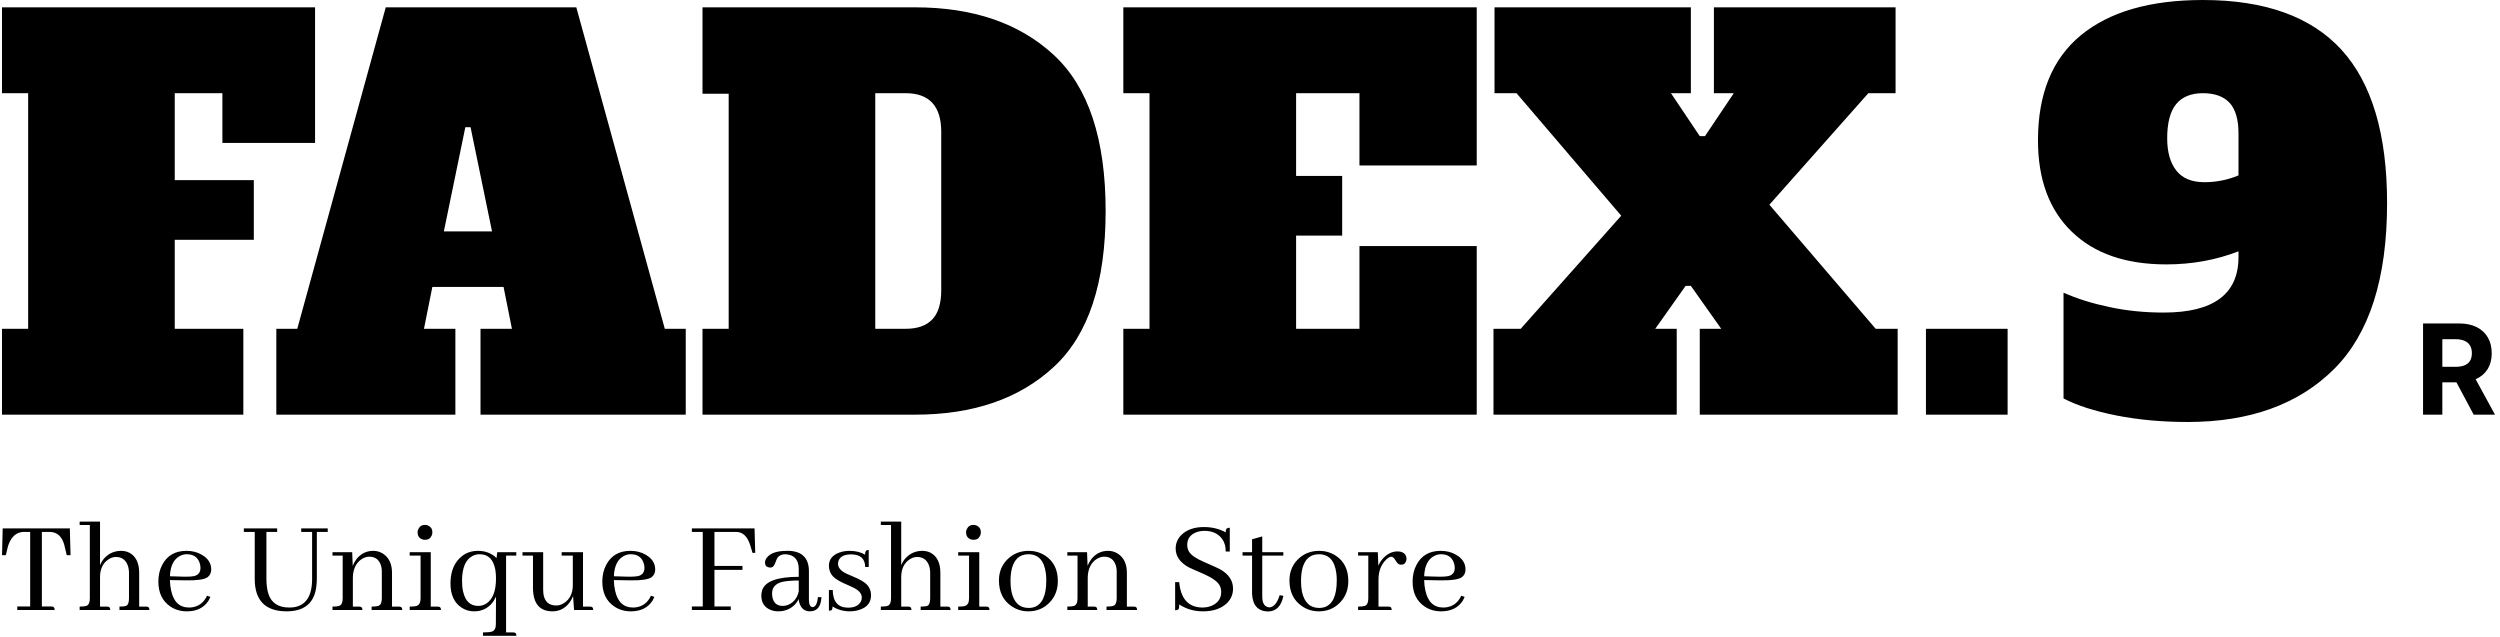 <svg xmlns="http://www.w3.org/2000/svg" version="1.1" xmlns:xlink="http://www.w3.org/1999/xlink" xmlns:svgjs="http://svgjs.dev/svgjs" width="1500" height="382" viewBox="0 0 1500 382"><g transform="matrix(1,0,0,1,-0.909,-0.256)"><svg viewBox="0 0 396 101" data-background-color="#ffffff" preserveAspectRatio="xMidYMid meet" height="382" width="1500" xmlns="http://www.w3.org/2000/svg" xmlns:xlink="http://www.w3.org/1999/xlink"><g id="tight-bounds" transform="matrix(1,0,0,1,0.24,0.068)"><svg viewBox="0 0 395.52 100.864" height="100.864" width="395.52"><g><svg viewBox="0 0 395.52 100.864" height="100.864" width="395.52"><g><svg viewBox="0 0 395.52 100.864" height="100.864" width="395.52"><g id="textblocktransform"><svg viewBox="0 0 395.52 100.864" height="100.864" width="395.52" id="textblock"><g><svg viewBox="0 0 395.52 66.943" height="66.943" width="395.52"><g transform="matrix(1,0,0,1,0,0)"><svg width="395.52" viewBox="1 -39.6 238.085 40.3" height="66.943" data-palette-color="#000000"><g transform="matrix(1,0,0,1,0,0)"><g><svg width="6.87" viewBox="3.16 -36.36 28.68 36.36" height="8.712" data-palette-color="#000000" id="scriptelement" x="232.215" y="-8.712"><path d="M10.85 0L3.16 0 3.16-36.36 17.51-36.36Q21.63-36.36 24.55-34.9 27.47-33.43 29-30.76 30.54-28.09 30.54-24.49L30.54-24.49Q30.54-20.86 28.98-18.26 27.41-15.66 24.46-14.28 21.5-12.89 17.31-12.89L17.31-12.89 7.71-12.89 7.71-19.07 16.07-19.07Q18.27-19.07 19.73-19.67 21.18-20.28 21.9-21.48 22.62-22.69 22.62-24.49L22.62-24.49Q22.62-26.3 21.9-27.54 21.18-28.78 19.72-29.43 18.25-30.08 16.03-30.08L16.03-30.08 10.85-30.08 10.85 0ZM14.51-16.55L22.8-16.55 31.84 0 23.35 0 14.51-16.55Z" opacity="1" transform="matrix(1,0,0,1,0,0)" fill="#000000" class="undefined-123" data-fill-palette-color="primary" id="tk-123"></path></svg></g></g><path d="M24.05 0L1 0 1-8.2 3.5-8.2 3.5-30.7 1-30.7 1-38.9 30.9-38.9 30.9-25.95 22.05-25.95 22.05-30.7 17.5-30.7 17.5-22.4 25.05-22.4 25.05-16.7 17.5-16.7 17.5-8.2 24.05-8.2 24.05 0ZM55.85-38.9L64.3-8.2 66.3-8.2 66.3 0 46.7 0 46.7-8.2 49.7-8.2 48.9-12.2 42.1-12.2 41.3-8.2 44.3-8.2 44.3 0 27.2 0 27.2-8.2 29.2-8.2 37.65-38.9 55.85-38.9ZM45.25-27.45L43.2-17.5 47.8-17.5 45.75-27.45 45.25-27.45ZM67.9 0L67.9-8.2 70.4-8.2 70.4-30.65 67.9-30.65 67.9-38.9 88.2-38.9Q96.55-38.9 101.47-34.33 106.4-29.75 106.4-19.45L106.4-19.45Q106.4-9.15 101.47-4.58 96.55 0 88.2 0L88.2 0 67.9 0ZM84.4-8.2L87.3-8.2Q89-8.2 89.85-9.1 90.7-10 90.7-11.9L90.7-11.9 90.7-27Q90.7-30.7 87.3-30.7L87.3-30.7 84.4-30.7 84.4-8.2ZM141.84 0L108.09 0 108.09-8.2 110.59-8.2 110.59-30.7 108.09-30.7 108.09-38.9 141.84-38.9 141.84-23.8 130.64-23.8 130.64-30.7 124.59-30.7 124.59-22.8 128.99-22.8 128.99-17.1 124.59-17.1 124.59-8.2 130.64-8.2 130.64-16.1 141.84-16.1 141.84 0ZM169.79-20.05L179.94-8.2 182.04-8.2 182.04 0 163.14 0 163.14-8.2 165.19-8.2 162.29-12.3 161.79-12.3 158.89-8.2 160.94-8.2 160.94 0 143.44 0 143.44-8.2 146.04-8.2 155.64-19 145.64-30.7 143.54-30.7 143.54-38.9 162.29-38.9 162.29-30.7 160.39-30.7 163.14-26.6 163.64-26.6 166.39-30.7 164.49-30.7 164.49-38.9 181.84-38.9 181.84-30.7 179.24-30.7 169.79-20.05ZM192.54 0L184.74 0 184.74-8.2 192.54-8.2 192.54 0ZM211.19-39.6Q220.09-39.6 224.44-34.83 228.78-30.05 228.78-20.2L228.78-20.2Q228.78-9.4 223.71-4.35 218.63 0.7 209.74 0.7L209.74 0.7Q206.09 0.7 202.94 0.08 199.78-0.55 197.88-1.55L197.88-1.55 197.88-11.65Q199.78-10.8 202.24-10.28 204.69-9.75 207.44-9.75L207.44-9.75Q214.59-9.75 214.59-15.05L214.59-15.05 214.59-15.6Q211.38-14.35 207.69-14.35L207.69-14.35Q201.88-14.35 198.66-17.48 195.44-20.6 195.44-26.2L195.44-26.2Q195.44-32.85 199.53-36.23 203.63-39.6 211.19-39.6L211.19-39.6ZM207.78-26.4Q207.78-24.4 208.66-23.3 209.53-22.2 211.34-22.2L211.34-22.2Q213.03-22.2 214.59-22.85L214.59-22.85 214.59-26.85Q214.59-28.85 213.74-29.78 212.88-30.7 211.19-30.7L211.19-30.7Q209.49-30.7 208.63-29.65 207.78-28.6 207.78-26.4L207.78-26.4Z" opacity="1" transform="matrix(1,0,0,1,0,0)" fill="#000000" class="wordmark-text-0" data-fill-palette-color="primary" id="text-0"></path></svg></g></svg></g><g transform="matrix(1,0,0,1,0,82.747)"><svg viewBox="0 0 232.21 18.118" height="18.118" width="232.21"><g transform="matrix(1,0,0,1,0,0)"><svg width="232.21" viewBox="1.71 -31.74 525.63 41.02" height="18.118" data-palette-color="#000000"><path d="M7.18 0L20.61 0Q20.61-1.07 19.82-1.22L19.82-1.22Q19.58-1.27 19.34-1.27L19.34-1.27 16.02-1.27 16.02-28.03 18.85-28.03Q22.8-28.03 24.12-23.24L24.12-23.24Q24.12-23.05 24.17-22.95L24.17-22.95 24.95-19.68 26.32-19.68 26.07-29.3 1.95-29.3 1.71-19.68 3.08-19.68 3.86-22.95Q5.42-27.73 9.18-28.03L9.18-28.03 11.82-28.03 11.82-1.27 7.18-1.27 7.18 0ZM39.35-1.22L39.35-1.22 36.91-1.22 36.91-11.77Q36.91-16.21 39.99-18.21L39.99-18.21Q41.26-19.04 42.62-19.04L42.62-19.04Q45.6-19.04 46.77-16.26L46.77-16.26Q47.31-14.94 47.31-13.33L47.31-13.33 47.31-4.15Q47.31-1.9 46.24-1.46L46.24-1.46Q45.55-1.22 43.89-1.22L43.89-1.22 43.89 0 54.64 0Q54.64-1.07 53.9-1.17L53.9-1.17Q53.71-1.22 53.42-1.22L53.42-1.22 50.97-1.22 50.97-13.33Q50.97-18.65 47.46-20.56L47.46-20.56Q46.09-21.24 44.53-21.24L44.53-21.24Q40.92-21.24 38.47-18.6L38.47-18.6Q37.45-17.48 36.91-16.06L36.91-16.06 36.91-31.74 29.59-31.74 29.59-30.52 33.25-30.52 33.25-4.15Q33.25-1.9 31.98-1.46L31.98-1.46Q31.25-1.22 29.59-1.22L29.59-1.22 29.59 0 40.57 0Q40.57-1.07 39.84-1.17L39.84-1.17Q39.65-1.22 39.35-1.22ZM68.06-20.02L68.06-20.02Q71.48-20.02 72.6-17.14L72.6-17.14Q72.99-16.21 72.99-15.14L72.99-15.14Q72.99-12.7 70.65-12.16L70.65-12.16Q69.43-11.91 67.18-11.96L67.18-11.96 62.01-12.11Q62.25-17.72 65.67-19.43L65.67-19.43Q66.79-20.02 68.06-20.02ZM76.56-4.69L76.56-4.69 75.34-5.13Q73.63-1.42 69.82-0.93L69.82-0.93Q69.33-0.88 68.89-0.88L68.89-0.88Q63.76-0.88 62.45-6.98L62.45-6.98Q62.06-8.69 62.01-10.74L62.01-10.74 67.87-10.64Q73.82-10.55 75.53-11.77L75.53-11.77Q76.85-12.74 76.85-14.55L76.85-14.55Q76.85-17.87 73.48-19.82L73.48-19.82Q71.09-21.24 67.96-21.24L67.96-21.24Q61.86-21.24 59.22-16.16L59.22-16.16Q57.86-13.53 57.86-10.21L57.86-10.21Q57.86-4.15 62.2-1.22L62.2-1.22Q64.79 0.49 68.11 0.49L68.11 0.49Q73.38 0.49 75.87-3.32L75.87-3.32Q76.26-4 76.56-4.69ZM88.56-29.3L88.56-28.03 92.47-28.03 92.47-10.99Q92.57 0.44 103.85 0.49L103.85 0.49Q112.44 0.49 114.25-6.54L114.25-6.54Q114.78-8.69 114.78-11.43L114.78-11.43 114.78-28.03 118.69-28.03 118.69-29.3 109.17-29.3 109.17-28.03 113.08-28.03 113.08-11.13Q113.08-1.66 106.04-0.93L106.04-0.93Q105.46-0.88 104.87-0.88L104.87-0.88Q98.92-0.88 97.35-5.91L97.35-5.91Q96.67-8.11 96.67-11.28L96.67-11.28 96.67-28.03 100.53-28.03 100.53-29.3 88.56-29.3ZM129.92-1.22L129.92-1.22 127.72-1.22 127.72-11.77Q127.87-16.31 130.94-18.31L130.94-18.31Q132.26-19.14 133.63-19.14L133.63-19.14Q136.61-19.14 137.68-16.36L137.68-16.36Q138.12-15.23 138.12-13.82L138.12-13.82 138.12-4.15Q138.12-1.9 136.85-1.46L136.85-1.46Q136.12-1.22 134.46-1.22L134.46-1.22 134.46 0 145.45 0Q145.45-1.07 144.71-1.17L144.71-1.17Q144.52-1.22 144.23-1.22L144.23-1.22 141.78-1.22 141.78-13.33Q141.78-18.21 138.42-20.31L138.42-20.31Q136.85-21.24 135.05-21.24L135.05-21.24Q131.43-21.24 129.09-18.36L129.09-18.36Q128.21-17.24 127.67-15.87L127.67-15.87 127.48-20.75 120.4-20.75 120.4-19.53 124.06-19.53 124.06-4.15Q124.06-1.9 122.79-1.46L122.79-1.46Q122.06-1.22 120.4-1.22L120.4-1.22 120.4 0 131.14 0Q131.14-1.07 130.41-1.17L130.41-1.17Q130.21-1.22 129.92-1.22ZM158.14-1.22L158.14-1.22 155.7-1.22 155.7-20.75 148.13-20.75 148.13-19.53 152.04-19.53 152.04-4.15Q152.04-1.9 150.52-1.42L150.52-1.42Q149.79-1.22 148.13-1.22L148.13-1.22 148.13 0 159.36 0Q159.36-1.07 158.63-1.17L158.63-1.17Q158.38-1.22 158.14-1.22ZM156.28-27.88L156.28-27.88Q156.28-29.59 154.77-30.32L154.77-30.32Q154.18-30.57 153.65-30.57L153.65-30.57Q151.94-30.57 151.21-29L151.21-29Q150.96-28.47 150.96-27.88L150.96-27.88Q150.96-26.07 152.57-25.39L152.57-25.39Q153.11-25.2 153.65-25.2L153.65-25.2Q155.36-25.2 156.04-26.76L156.04-26.76Q156.28-27.29 156.28-27.88ZM162.78-9.52L162.78-9.52Q162.78-3.47 166.78-0.83L166.78-0.83Q168.78 0.49 171.27 0.49L171.27 0.49Q175.57 0.49 178.11-2.98L178.11-2.98Q178.69-3.86 179.13-4.79L179.13-4.79 179.08 5.13Q179.08 7.28 177.67 7.76L177.67 7.76Q176.74 8.06 174.45 8.06L174.45 8.06 174.45 9.28 186.46 9.28Q186.46 8.2 185.72 8.11L185.72 8.11Q185.53 8.06 185.24 8.06L185.24 8.06 182.75 8.06 182.75-19.53 186.41-19.53 186.41-20.75 179.57-20.75 179.33-18.65Q176.64-21.24 172.64-21.24L172.64-21.24Q168.1-21.24 165.27-17.72L165.27-17.72Q162.78-14.55 162.78-9.52ZM179.13-11.33L179.13-11.33Q179.13-4.54 175.62-2.29L175.62-2.29Q174.3-1.46 172.74-1.46L172.74-1.46Q168.49-1.46 167.32-6.59L167.32-6.59Q166.93-8.25 166.93-10.4L166.93-10.4Q166.93-17.38 170.64-19.38L170.64-19.38Q171.81-20.02 173.27-20.02L173.27-20.02Q177.86-20.02 178.89-14.45L178.89-14.45Q179.13-13.04 179.13-11.33ZM212.82-1.22L212.82-1.22 210.38-1.22 210.38-20.75 202.71-20.75 202.71-19.53 206.72-19.53 206.72-8.98Q206.72-4.59 203.64-2.54L203.64-2.54Q202.27-1.61 200.81-1.61L200.81-1.61Q196.81-1.61 196.17-5.71L196.17-5.71Q196.07-6.4 196.07-7.18L196.07-7.18 196.07-20.75 188.65-20.75 188.65-19.53 192.41-19.53 192.41-7.91Q192.46 0.44 199.39 0.49L199.39 0.49Q203.06 0.49 205.4-2.49L205.4-2.49Q206.28-3.61 206.82-4.98L206.82-4.98 207.16 0 214.04 0Q214.04-1.07 213.31-1.17L213.31-1.17Q213.11-1.22 212.82-1.22ZM227.52-20.02L227.52-20.02Q230.93-20.02 232.06-17.14L232.06-17.14Q232.45-16.21 232.45-15.14L232.45-15.14Q232.45-12.7 230.1-12.16L230.1-12.16Q228.88-11.91 226.64-11.96L226.64-11.96 221.46-12.11Q221.71-17.72 225.12-19.43L225.12-19.43Q226.25-20.02 227.52-20.02ZM236.01-4.69L236.01-4.69 234.79-5.13Q233.08-1.42 229.27-0.93L229.27-0.93Q228.79-0.88 228.35-0.88L228.35-0.88Q223.22-0.88 221.9-6.98L221.9-6.98Q221.51-8.69 221.46-10.74L221.46-10.74 227.32-10.64Q233.28-10.55 234.99-11.77L234.99-11.77Q236.31-12.74 236.31-14.55L236.31-14.55Q236.31-17.87 232.94-19.82L232.94-19.82Q230.54-21.24 227.42-21.24L227.42-21.24Q221.32-21.24 218.68-16.16L218.68-16.16Q217.31-13.53 217.31-10.21L217.31-10.21Q217.31-4.15 221.66-1.22L221.66-1.22Q224.25 0.49 227.57 0.49L227.57 0.49Q232.84 0.49 235.33-3.32L235.33-3.32Q235.72-4 236.01-4.69ZM249.48 0L263.45 0 263.45-1.27 257.59-1.27 257.59-14.4 267.65-14.4 267.65-15.82 257.59-15.82 257.59-28.03 265.4-28.03Q268.92-28.03 270.43-23.29L270.43-23.29Q270.53-23 270.58-22.8L270.58-22.8 271.26-20.51 272.24-20.51 271.99-29.3 249.48-29.3 249.48-28.03 253.39-28.03 253.39-1.27 249.48-1.27 249.48 0ZM291.82 0.49L291.82 0.49Q295.58 0.49 295.97-4.05L295.97-4.05Q296.01-4.35 296.01-4.59L296.01-4.59 294.75-4.64Q294.4-1.07 292.84-1.03L292.84-1.03Q291.57-1.12 291.52-3.56L291.52-3.56 291.52-13.87Q291.52-20.85 284.54-21.24L284.54-21.24Q284.1-21.24 283.66-21.24L283.66-21.24Q278.19-21.24 276.34-18.7L276.34-18.7Q275.75-17.87 275.75-17.04L275.75-17.04Q275.75-15.53 277.17-15.28L277.17-15.28Q277.41-15.23 277.66-15.23L277.66-15.23Q278.78-15.23 279.32-16.65L279.32-16.65Q280-18.46 280.24-18.8L280.24-18.8Q281.17-20.02 283.12-20.02L283.12-20.02Q287.71-19.73 287.86-14.99L287.86-14.99 287.86-11.91Q276.39-11.91 274.73-7.13L274.73-7.13Q274.43-6.2 274.43-5.13L274.43-5.13Q274.43-1.42 277.7-0.05L277.7-0.05Q279.02 0.49 280.49 0.49L280.49 0.49Q284.05 0.49 286.49-1.95L286.49-1.95Q287.37-2.88 287.81-3.91L287.81-3.91Q288.4 0.44 291.82 0.49ZM282.1-1.46L282.1-1.46Q279.12-1.46 278.44-4.44L278.44-4.44Q278.29-5.13 278.29-5.96L278.29-5.96Q278.29-9.23 282.05-10.11L282.05-10.11Q284.05-10.55 287.86-10.6L287.86-10.6 287.86-6.69Q287.13-3.32 284.3-1.95L284.3-1.95Q283.17-1.46 282.1-1.46ZM305.53-0.83L305.53-0.83Q308.9-0.83 310.07-2.88L310.07-2.88Q310.51-3.61 310.51-4.49L310.51-4.49Q310.51-6.54 307.54-8.01L307.54-8.01Q306.9-8.35 305.44-8.98L305.44-8.98Q301.43-10.64 300.11-12.11L300.11-12.11Q298.7-13.72 298.7-15.87L298.7-15.87Q298.7-19.24 302.41-20.61L302.41-20.61Q304.12-21.24 306.12-21.24L306.12-21.24Q309.34-21.24 311.69-19.87L311.69-19.87Q311.69-21.29 312.37-21.48L312.37-21.48Q312.66-21.53 313-21.53L313-21.53 313-15.43 311.74-15.43Q311.64-19.92 306.75-19.97L306.75-19.97Q303.09-19.97 302.21-17.82L302.21-17.82Q301.97-17.24 301.97-16.6L301.97-16.6Q301.97-14.5 305-13.04L305-13.04Q305.68-12.7 307.15-12.11L307.15-12.11Q311.1-10.5 312.42-9.03L312.42-9.03Q313.83-7.47 313.83-5.32L313.83-5.32Q313.83-1.37 309.64-0.05L309.64-0.05Q308.02 0.49 306.12 0.49L306.12 0.49Q302.6 0.44 300.02-1.27L300.02-1.27Q300.02 0 299.38 0.2L299.38 0.2Q299.09 0.24 298.7 0.24L298.7 0.24 298.7-7.18 300.07-7.18Q300.16-0.88 305.53-0.83ZM327.11-1.22L327.11-1.22 324.67-1.22 324.67-11.77Q324.67-16.21 327.75-18.21L327.75-18.21Q329.02-19.04 330.38-19.04L330.38-19.04Q333.36-19.04 334.54-16.26L334.54-16.26Q335.07-14.94 335.07-13.33L335.07-13.33 335.07-4.15Q335.07-1.9 334-1.46L334-1.46Q333.31-1.22 331.65-1.22L331.65-1.22 331.65 0 342.4 0Q342.4-1.07 341.66-1.17L341.66-1.17Q341.47-1.22 341.18-1.22L341.18-1.22 338.73-1.22 338.73-13.33Q338.73-18.65 335.22-20.56L335.22-20.56Q333.85-21.24 332.29-21.24L332.29-21.24Q328.68-21.24 326.23-18.6L326.23-18.6Q325.21-17.48 324.67-16.06L324.67-16.06 324.67-31.74 317.35-31.74 317.35-30.52 321.01-30.52 321.01-4.15Q321.01-1.9 319.74-1.46L319.74-1.46Q319.01-1.22 317.35-1.22L317.35-1.22 317.35 0 328.33 0Q328.33-1.07 327.6-1.17L327.6-1.17Q327.41-1.22 327.11-1.22ZM355.14-1.22L355.14-1.22 352.7-1.22 352.7-20.75 345.13-20.75 345.13-19.53 349.03-19.53 349.03-4.15Q349.03-1.9 347.52-1.42L347.52-1.42Q346.79-1.22 345.13-1.22L345.13-1.22 345.13 0 356.36 0Q356.36-1.07 355.63-1.17L355.63-1.17Q355.38-1.22 355.14-1.22ZM353.28-27.88L353.28-27.88Q353.28-29.59 351.77-30.32L351.77-30.32Q351.18-30.57 350.65-30.57L350.65-30.57Q348.94-30.57 348.2-29L348.2-29Q347.96-28.47 347.96-27.88L347.96-27.88Q347.96-26.07 349.57-25.39L349.57-25.39Q350.11-25.2 350.65-25.2L350.65-25.2Q352.36-25.2 353.04-26.76L353.04-26.76Q353.28-27.29 353.28-27.88ZM363.92-10.4L363.92-10.4Q363.92-17.97 368.08-19.63L368.08-19.63Q369.15-20.02 370.32-20.02L370.32-20.02Q375.74-20.02 376.62-13.18L376.62-13.18Q376.77-12.01 376.77-10.6L376.77-10.6Q376.77-2.39 372.27-0.98L372.27-0.98Q371.4-0.73 370.47-0.73L370.47-0.73Q365.54-0.73 364.27-6.59L364.27-6.59Q363.92-8.3 363.92-10.4ZM370.47-21.24L370.47-21.24Q365.78-21.24 362.66-18.02L362.66-18.02Q359.77-15.04 359.77-10.6L359.77-10.6Q359.77-4.44 364.27-1.37L364.27-1.37Q367 0.49 370.32 0.49L370.32 0.49Q375.01 0.49 378.09-2.83L378.09-2.83Q380.92-5.86 380.92-10.4L380.92-10.4Q380.92-16.55 376.38-19.53L376.38-19.53Q373.69-21.24 370.47-21.24ZM393.85-1.22L393.85-1.22 391.66-1.22 391.66-11.77Q391.8-16.31 394.88-18.31L394.88-18.31Q396.2-19.14 397.56-19.14L397.56-19.14Q400.54-19.14 401.62-16.36L401.62-16.36Q402.06-15.23 402.06-13.82L402.06-13.82 402.06-4.15Q402.06-1.9 400.79-1.46L400.79-1.46Q400.06-1.22 398.4-1.22L398.4-1.22 398.4 0 409.38 0Q409.38-1.07 408.65-1.17L408.65-1.17Q408.45-1.22 408.16-1.22L408.16-1.22 405.72-1.22 405.72-13.33Q405.72-18.21 402.35-20.31L402.35-20.31Q400.79-21.24 398.98-21.24L398.98-21.24Q395.37-21.24 393.02-18.36L393.02-18.36Q392.15-17.24 391.61-15.87L391.61-15.87 391.41-20.75 384.33-20.75 384.33-19.53 387.99-19.53 387.99-4.15Q387.99-1.9 386.73-1.46L386.73-1.46Q385.99-1.22 384.33-1.22L384.33-1.22 384.33 0 395.07 0Q395.07-1.07 394.34-1.17L394.34-1.17Q394.15-1.22 393.85-1.22ZM443.85-7.67L443.85-7.67Q443.85-12.01 439.16-14.65L439.16-14.65Q438.23-15.14 433.45-17.24L433.45-17.24Q429.1-19.09 427.98-21.04L427.98-21.04Q427.39-22.12 427.39-23.34L427.39-23.34Q427.39-26.61 430.57-27.88L430.57-27.88Q431.93-28.42 433.6-28.42L433.6-28.42Q437.7-28.42 439.85-25.63L439.85-25.63Q441.26-23.73 441.21-21L441.21-21 442.68-21 442.68-29.54Q441.51-29.54 441.31-28.81L441.31-28.81Q441.21-28.47 441.21-27.88L441.21-27.88Q437.75-29.79 433.4-29.79L433.4-29.79Q428.13-29.79 425.2-26.86L425.2-26.86Q423.24-24.8 423.24-22.07L423.24-22.07Q423.24-17.97 427.83-15.38L427.83-15.38Q428.66-14.94 433.4-12.89L433.4-12.89Q437.79-10.94 438.97-8.94L438.97-8.94Q439.6-7.81 439.6-6.49L439.6-6.49Q439.6-3.08 436.28-1.56L436.28-1.56Q434.72-0.88 432.81-0.88L432.81-0.88Q425.34-0.98 424.51-10.01L424.51-10.01 423.05-10.01 423.05 0.1Q424.22 0.1 424.42-0.59L424.42-0.59Q424.51-0.98 424.51-2L424.51-2Q428.27 0.49 433.06 0.49L433.06 0.49Q438.67 0.49 441.75-2.54L441.75-2.54Q443.85-4.69 443.85-7.67ZM447.26-20.75L447.26-19.53 450.68-19.53 450.68-5.76Q451.02 0.34 456.3 0.54L456.3 0.54Q460.79 0.54 461.91-4.98L461.91-4.98Q461.91-5.03 461.91-5.08L461.91-5.08 460.59-5.32Q459.37-1.27 457.03-0.93L457.03-0.93Q454.39-1.03 454.34-4.69L454.34-4.69 454.34-19.53 461.91-19.53 461.91-20.75 454.34-20.75 454.34-26.42 450.68-25.39 450.68-20.75 447.26-20.75ZM468.26-10.4L468.26-10.4Q468.26-17.97 472.41-19.63L472.41-19.63Q473.48-20.02 474.65-20.02L474.65-20.02Q480.07-20.02 480.95-13.18L480.95-13.18Q481.1-12.01 481.1-10.6L481.1-10.6Q481.1-2.39 476.61-0.98L476.61-0.98Q475.73-0.73 474.8-0.73L474.8-0.73Q469.87-0.73 468.6-6.59L468.6-6.59Q468.26-8.3 468.26-10.4ZM474.8-21.24L474.8-21.24Q470.11-21.24 466.99-18.02L466.99-18.02Q464.11-15.04 464.11-10.6L464.11-10.6Q464.11-4.44 468.6-1.37L468.6-1.37Q471.33 0.49 474.65 0.49L474.65 0.49Q479.34 0.49 482.42-2.83L482.42-2.83Q485.25-5.86 485.25-10.4L485.25-10.4Q485.25-16.55 480.71-19.53L480.71-19.53Q478.02-21.24 474.8-21.24ZM499.6-1.22L499.6-1.22 496.09-1.22 496.09-10.94Q496.09-15.38 498.82-18.07L498.82-18.07Q499.9-19.09 500.63-19.14L500.63-19.14Q501.46-19.14 502.14-17.92L502.14-17.92Q502.92-16.55 503.61-16.36L503.61-16.36Q503.9-16.26 504.19-16.26L504.19-16.26Q505.66-16.26 506.05-17.68L506.05-17.68Q506.15-17.97 506.15-18.26L506.15-18.26Q506.15-20.46 503.9-20.95L503.9-20.95Q503.41-21.04 502.97-21.04L502.97-21.04Q500.04-21.04 497.75-18.55L497.75-18.55Q496.67-17.38 496.04-15.92L496.04-15.92 495.84-20.75 488.76-20.75 488.76-19.53 492.43-19.53 492.43-4.15Q492.43-1.9 491.16-1.46L491.16-1.46Q490.42-1.22 488.76-1.22L488.76-1.22 488.76 0 500.82 0Q500.82-1.07 500.09-1.17L500.09-1.17Q499.9-1.22 499.6-1.22ZM518.55-20.02L518.55-20.02Q521.96-20.02 523.09-17.14L523.09-17.14Q523.48-16.21 523.48-15.14L523.48-15.14Q523.48-12.7 521.13-12.16L521.13-12.16Q519.91-11.91 517.67-11.96L517.67-11.96 512.49-12.11Q512.74-17.72 516.15-19.43L516.15-19.43Q517.28-20.02 518.55-20.02ZM527.04-4.69L527.04-4.69 525.82-5.13Q524.11-1.42 520.3-0.93L520.3-0.93Q519.82-0.88 519.38-0.88L519.38-0.88Q514.25-0.88 512.93-6.98L512.93-6.98Q512.54-8.69 512.49-10.74L512.49-10.74 518.35-10.64Q524.31-10.55 526.02-11.77L526.02-11.77Q527.34-12.74 527.34-14.55L527.34-14.55Q527.34-17.87 523.97-19.82L523.97-19.82Q521.57-21.24 518.45-21.24L518.45-21.24Q512.34-21.24 509.71-16.16L509.71-16.16Q508.34-13.53 508.34-10.21L508.34-10.21Q508.34-4.15 512.69-1.22L512.69-1.22Q515.27 0.49 518.59 0.49L518.59 0.49Q523.87 0.49 526.36-3.32L526.36-3.32Q526.75-4 527.04-4.69Z" opacity="1" transform="matrix(1,0,0,1,0,0)" fill="#000000" class="slogan-text-1" data-fill-palette-color="secondary" id="text-1"></path></svg></g></svg></g></svg></g></svg></g></svg></g><defs></defs></svg><rect width="395.52" height="100.864" fill="none" stroke="none" visibility="hidden"></rect></g></svg></g></svg>